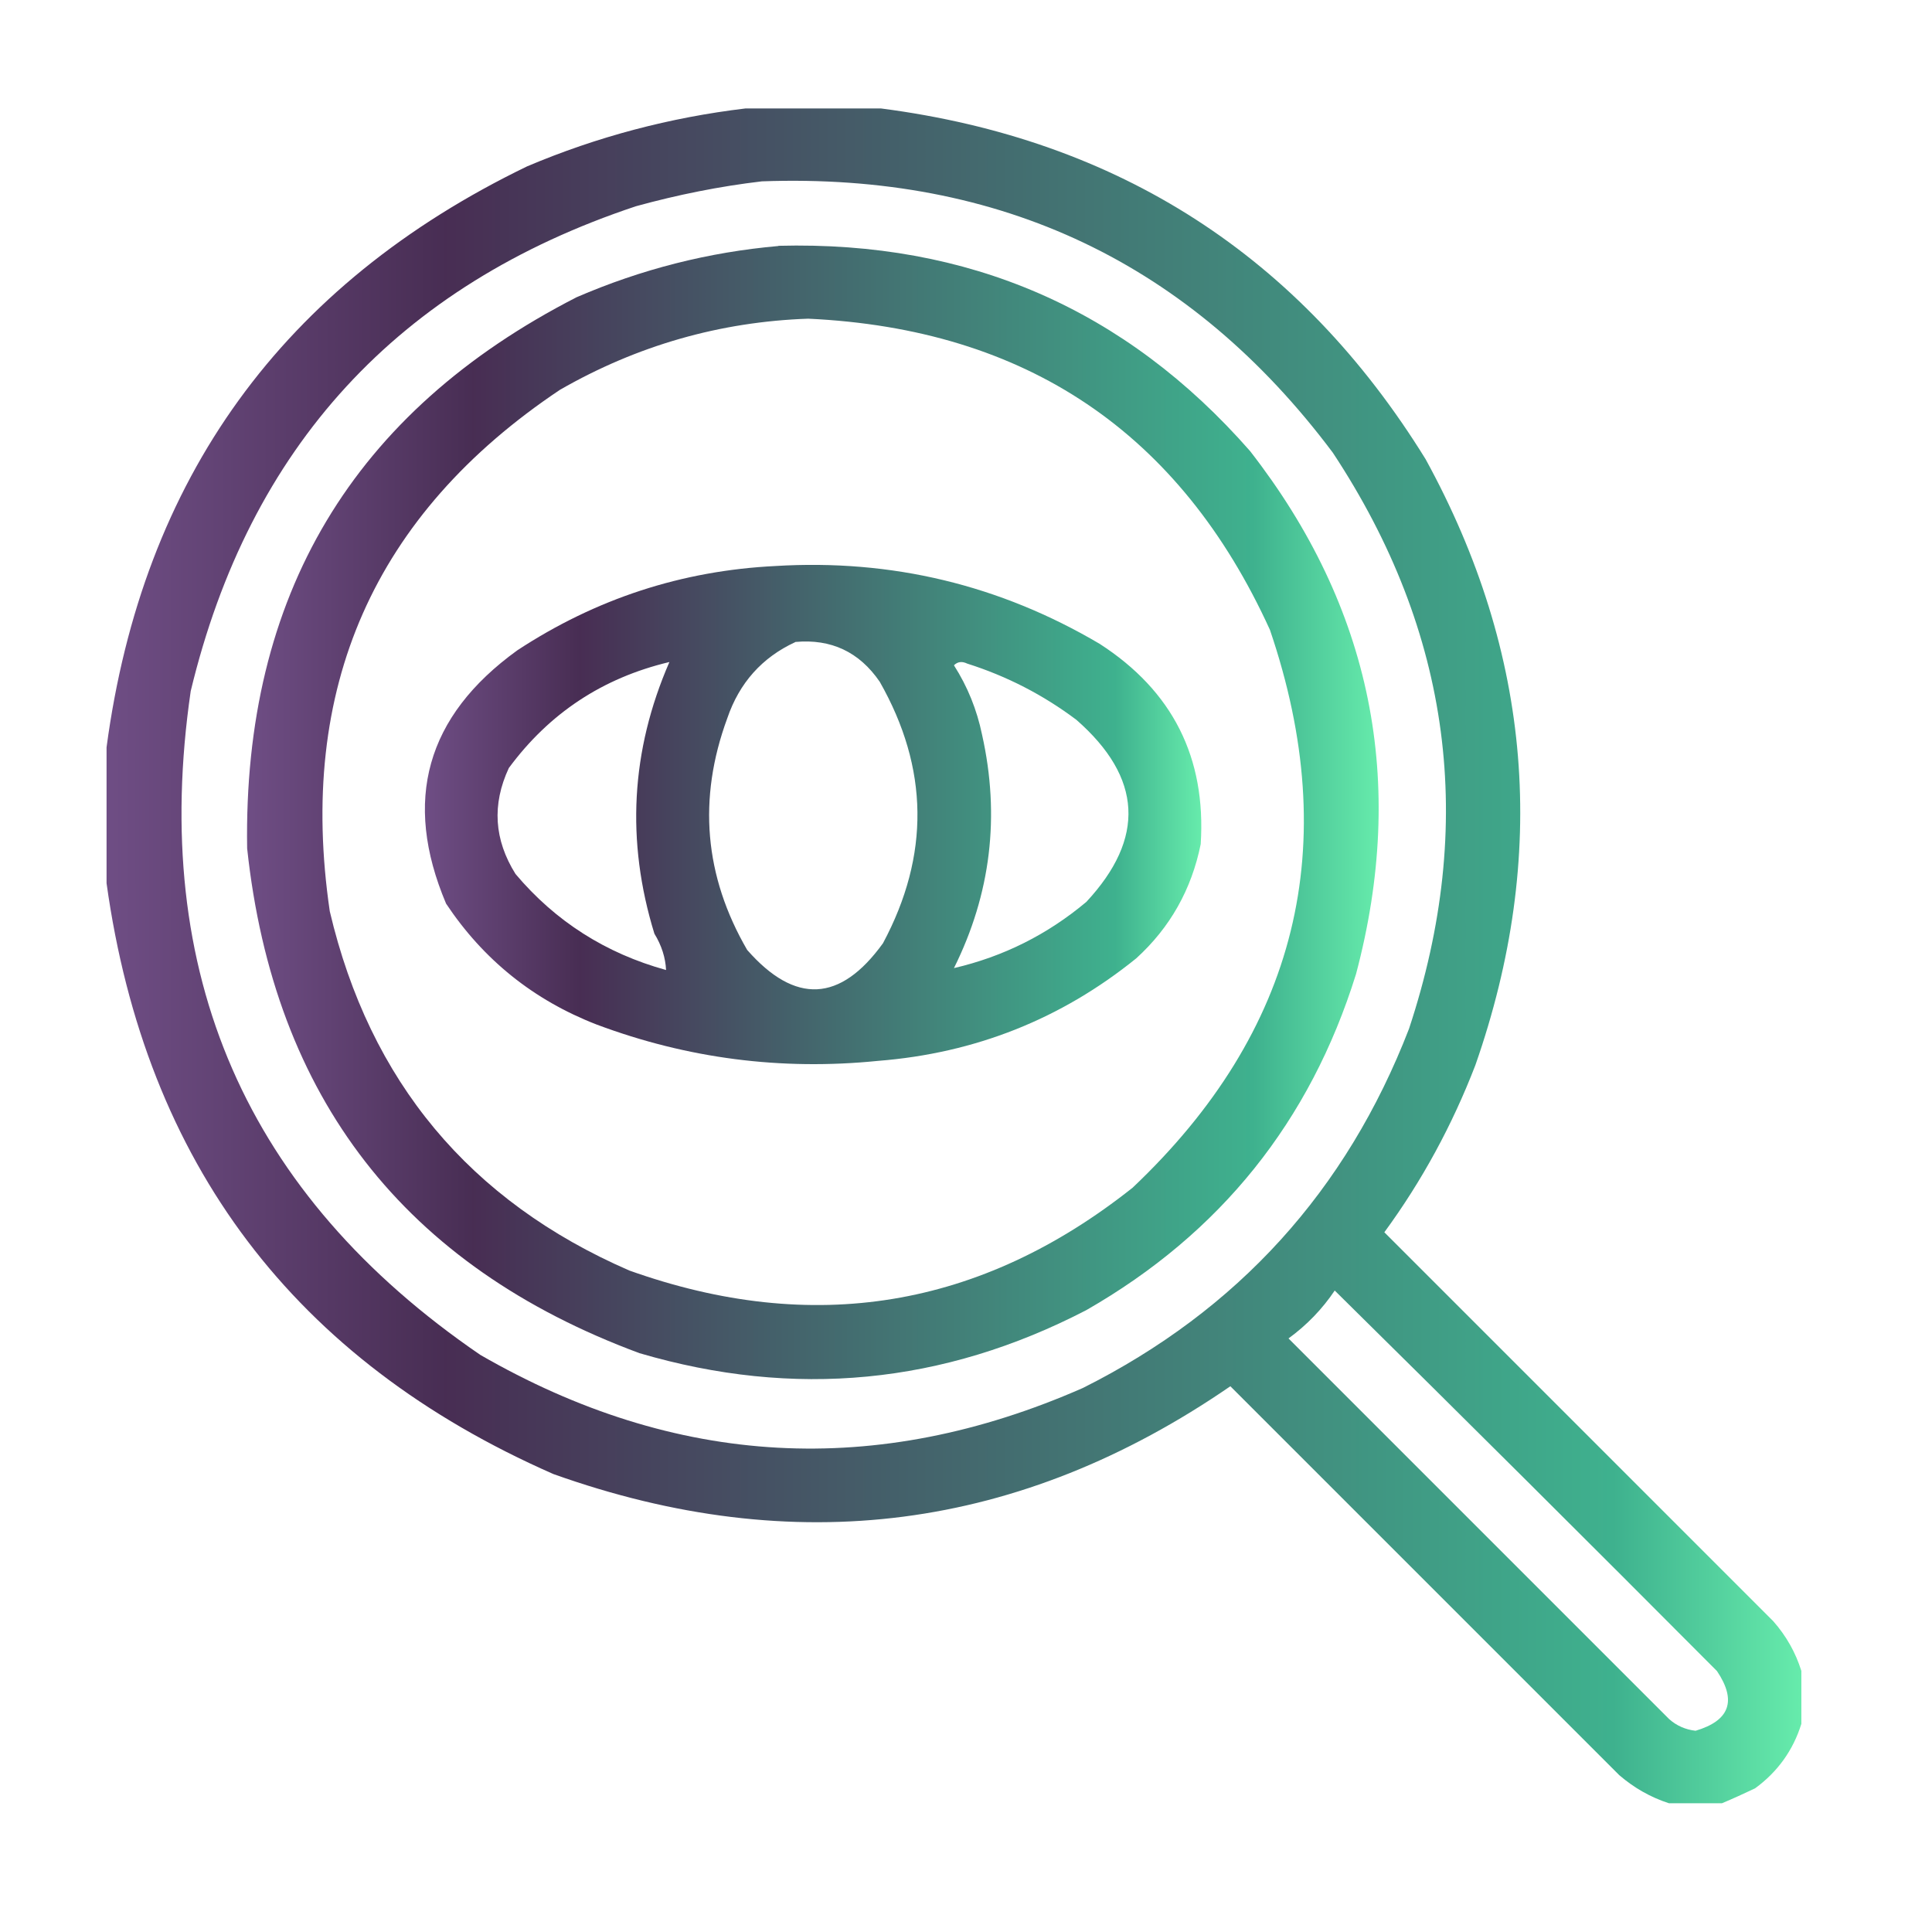 <?xml version="1.0" encoding="UTF-8"?>
<svg id="Layer_1" data-name="Layer 1" xmlns="http://www.w3.org/2000/svg" xmlns:xlink="http://www.w3.org/1999/xlink" viewBox="0 0 101 101">
  <defs>
    <style>
      .cls-1 {
        fill: url(#New_Gradient_Swatch-3);
        opacity: .95;
      }

      .cls-1, .cls-2, .cls-3 {
        fill-rule: evenodd;
        isolation: isolate;
      }

      .cls-2 {
        fill: url(#New_Gradient_Swatch-2);
        opacity: .95;
      }

      .cls-3 {
        fill: url(#New_Gradient_Swatch);
        opacity: .95;
      }
    </style>
    <linearGradient id="New_Gradient_Swatch" data-name="New Gradient Swatch" x1="5.56" y1="49.97" x2="94.17" y2="49.97" gradientUnits="userSpaceOnUse">
      <stop offset="0" stop-color="#67447e"/>
      <stop offset=".2" stop-color="#3e224a"/>
      <stop offset=".89" stop-color="#34ad88"/>
      <stop offset="1" stop-color="#5eeaa7"/>
    </linearGradient>
    <linearGradient id="New_Gradient_Swatch-2" data-name="New Gradient Swatch" x1="12.91" y1="42.46" x2="72.08" y2="42.46" xlink:href="#New_Gradient_Swatch"/>
    <linearGradient id="New_Gradient_Swatch-3" data-name="New Gradient Swatch" x1="22.2" y1="42.58" x2="62.79" y2="42.58" xlink:href="#New_Gradient_Swatch"/>
  </defs>
  <path class="cls-3" d="m38.96,5.67h7.1c12.42,1.61,21.91,7.72,28.47,18.34,5.57,10.16,6.43,20.72,2.6,31.67-1.21,3.14-2.79,6.05-4.76,8.74,6.78,6.78,13.56,13.56,20.33,20.33.68.77,1.17,1.64,1.47,2.6v2.77c-.43,1.38-1.24,2.51-2.42,3.37-.59.28-1.16.54-1.73.78h-2.77c-.96-.31-1.82-.8-2.6-1.47-6.78-6.78-13.56-13.56-20.33-20.33-10.99,7.56-22.79,9.09-35.39,4.59-13.53-5.94-21.32-16.24-23.36-30.89v-7.1c1.88-14.07,9.21-24.19,21.98-30.37,3.68-1.56,7.49-2.56,11.42-3.03Zm.87,3.81c12.48-.45,22.43,4.28,29.85,14.19,6.19,9.38,7.52,19.42,3.98,30.11-3.27,8.46-8.95,14.72-17.05,18.78-10.79,4.74-21.29,4.16-31.5-1.73-12.24-8.37-17.29-19.93-15.14-34.7,3.07-12.76,10.83-21.21,23.28-25.35,2.18-.6,4.37-1.04,6.58-1.3Zm29.94,57.98c6.69,6.6,13.35,13.23,19.99,19.9,1.04,1.55.67,2.59-1.12,3.12-.52-.06-.99-.26-1.38-.61-6.63-6.63-13.27-13.27-19.9-19.9.96-.7,1.77-1.54,2.42-2.51Z"/>
  <path class="cls-2" d="m40.69,12.85c9.94-.26,18.16,3.31,24.66,10.73,6.36,8.17,8.21,17.29,5.54,27.34-2.4,7.71-7.1,13.56-14.1,17.57-7.48,3.88-15.27,4.63-23.36,2.25-12.28-4.55-19.11-13.35-20.51-26.39-.21-13.22,5.53-22.82,17.22-28.81,3.4-1.47,6.91-2.36,10.56-2.68Zm1.56,3.81c-4.61.16-8.94,1.4-12.98,3.72-9.73,6.51-13.74,15.6-12.03,27.26,2.09,8.89,7.31,15.15,15.66,18.78,9.59,3.42,18.36,1.98,26.31-4.33,8.62-8.16,11.02-17.88,7.18-29.16-4.7-10.32-12.75-15.74-24.14-16.27Z"/>
  <path class="cls-1" d="m40.53,29.59c6.09-.37,11.74.99,16.96,4.07,3.81,2.46,5.57,5.95,5.28,10.47-.48,2.37-1.6,4.36-3.37,5.97-3.92,3.17-8.42,4.96-13.5,5.36-5.06.51-9.96-.12-14.71-1.9-3.3-1.28-5.92-3.39-7.87-6.32-2.28-5.39-1.04-9.8,3.72-13.24,4.11-2.7,8.61-4.17,13.5-4.41Zm1.04,3.98c-1.73.8-2.92,2.13-3.55,3.98-1.55,4.21-1.2,8.25,1.04,12.11,2.51,2.86,4.87,2.74,7.1-.35,2.46-4.6,2.4-9.15-.17-13.67-1.07-1.56-2.54-2.25-4.41-2.08Zm-6.58,1.04c-3.49.83-6.28,2.68-8.39,5.54-.89,1.91-.77,3.75.35,5.54,2.09,2.48,4.72,4.15,7.87,5.02-.03-.64-.23-1.28-.61-1.9-1.49-4.84-1.23-9.57.78-14.19Zm14.88.17c.71,1.11,1.2,2.32,1.47,3.63.95,4.25.46,8.32-1.47,12.2,2.58-.6,4.88-1.75,6.92-3.46,3.1-3.33,2.93-6.5-.52-9.52-1.73-1.3-3.63-2.28-5.71-2.94-.27-.13-.5-.1-.69.09Z"/>
</svg>